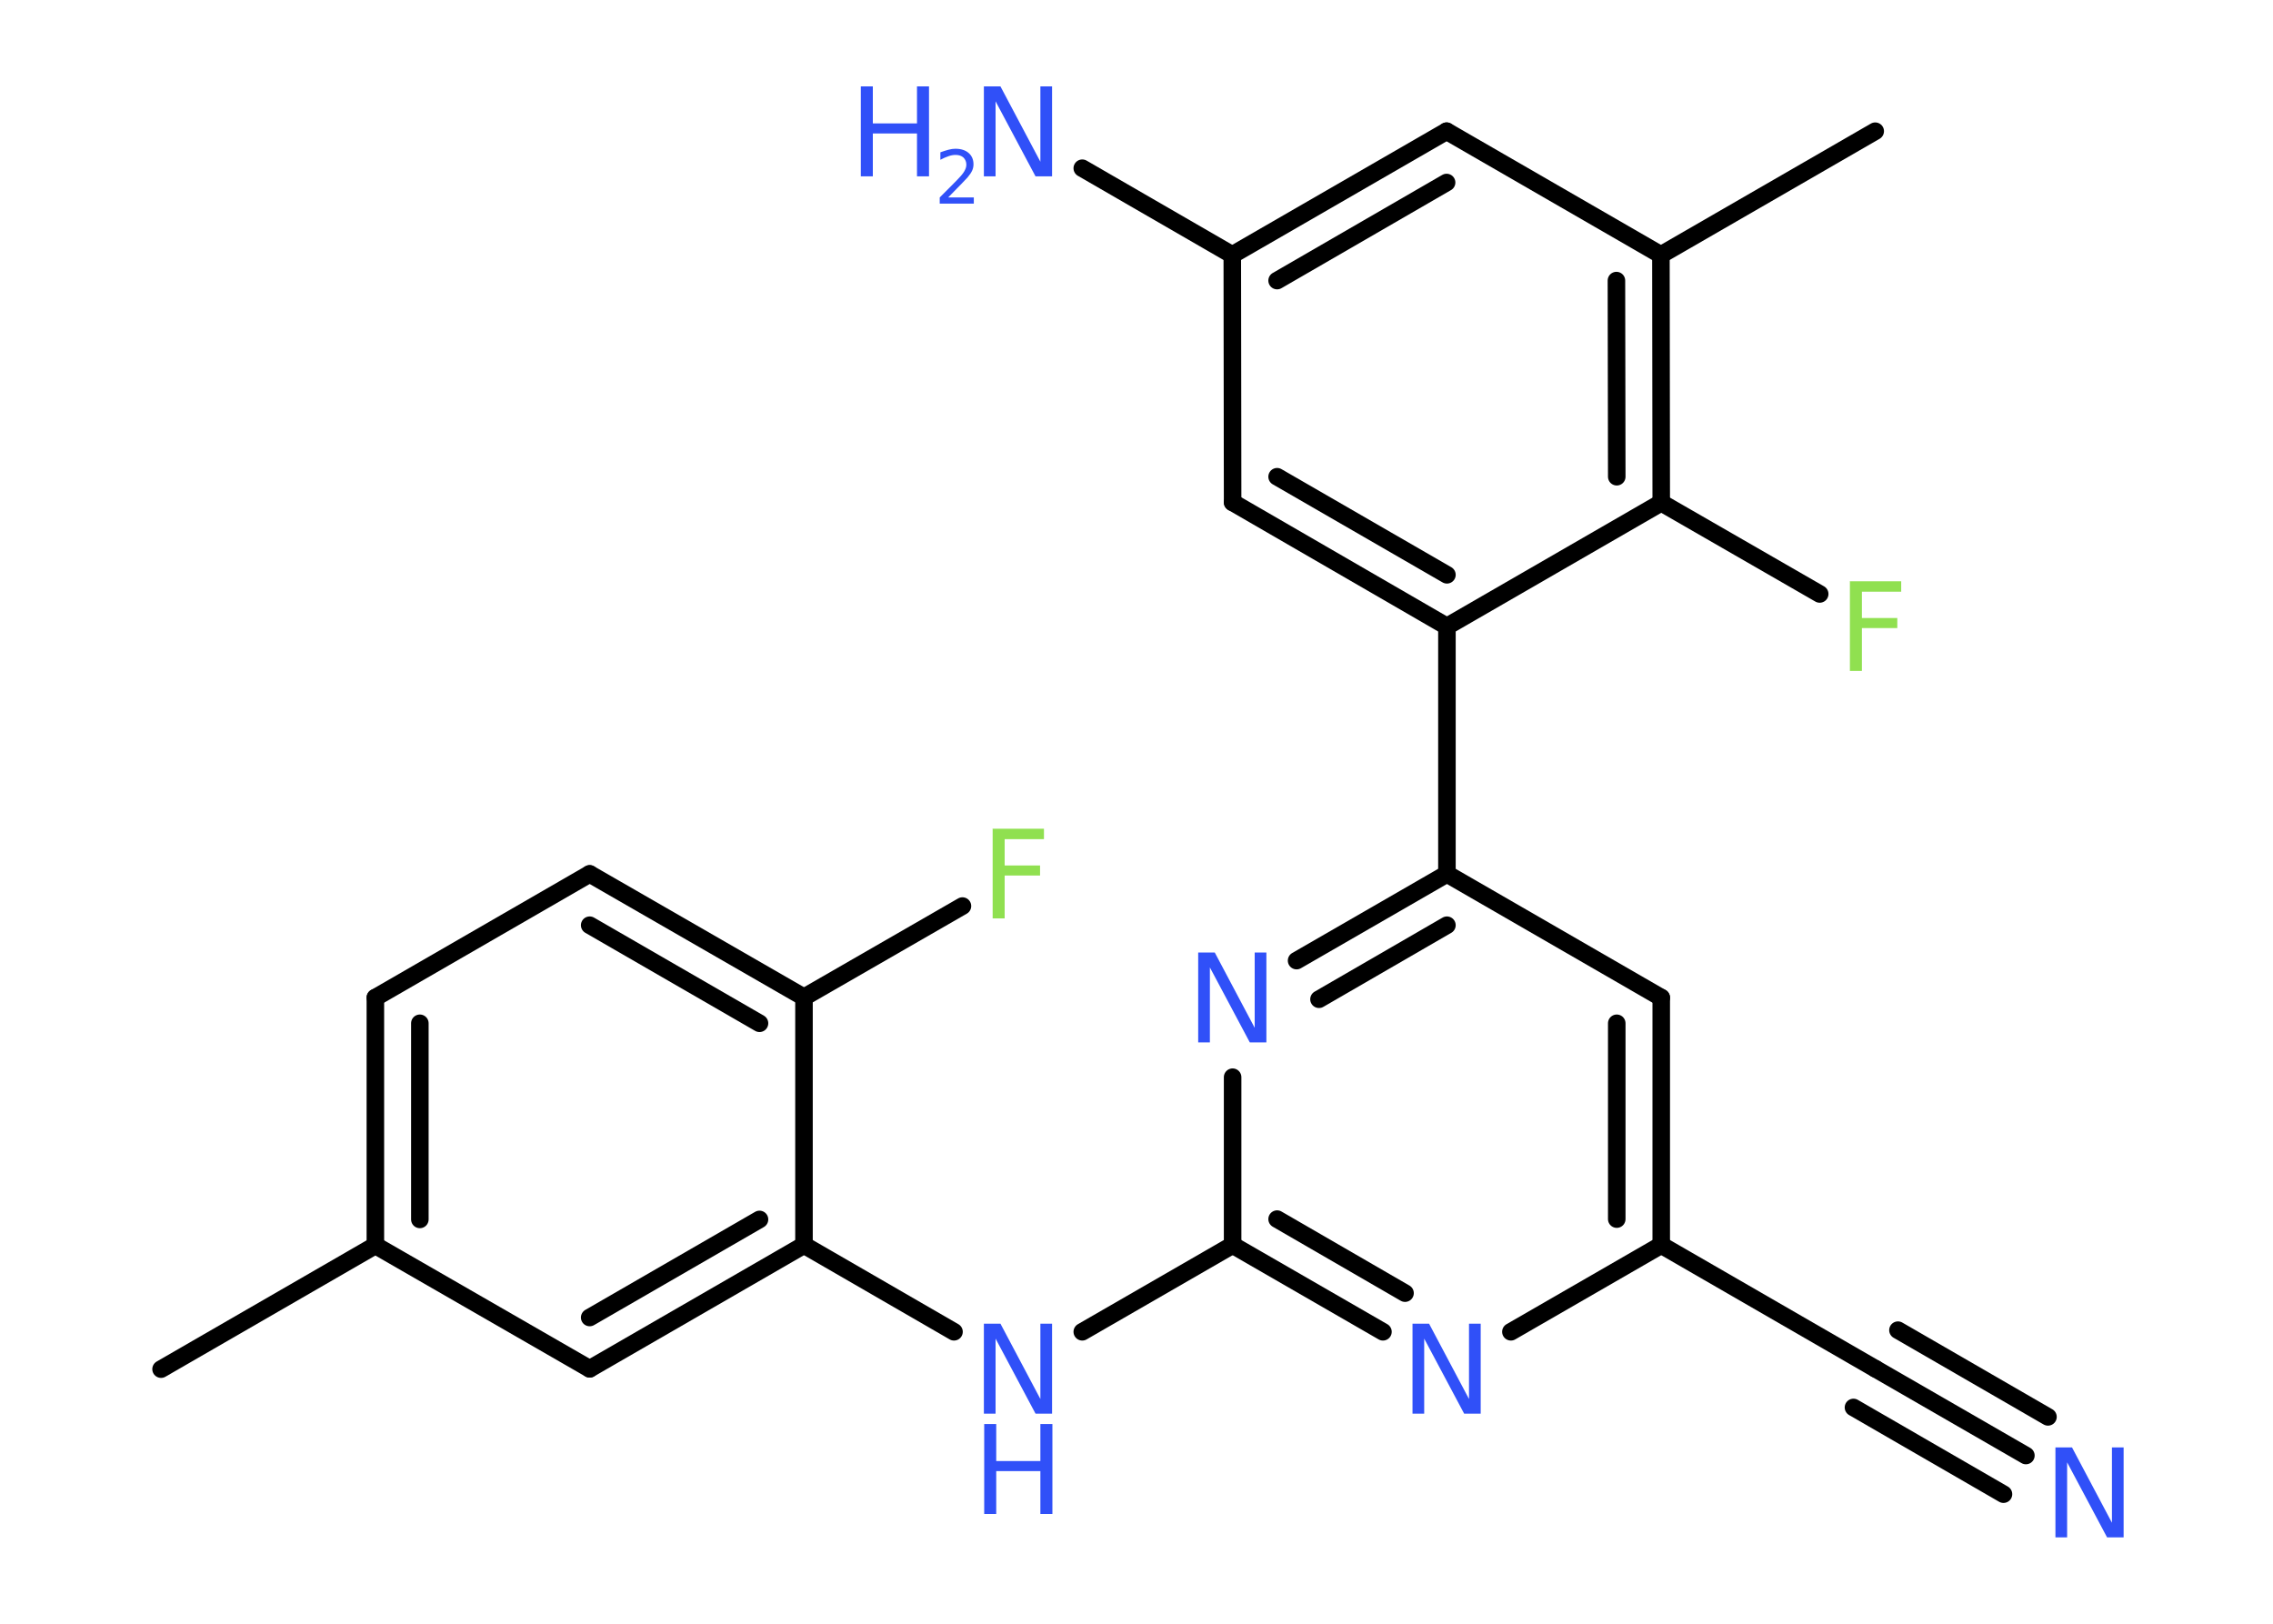 <?xml version='1.0' encoding='UTF-8'?>
<!DOCTYPE svg PUBLIC "-//W3C//DTD SVG 1.1//EN" "http://www.w3.org/Graphics/SVG/1.1/DTD/svg11.dtd">
<svg version='1.2' xmlns='http://www.w3.org/2000/svg' xmlns:xlink='http://www.w3.org/1999/xlink' width='70.0mm' height='50.0mm' viewBox='0 0 70.0 50.0'>
  <desc>Generated by the Chemistry Development Kit (http://github.com/cdk)</desc>
  <g stroke-linecap='round' stroke-linejoin='round' stroke='#000000' stroke-width='.54' fill='#3050F8'>
    <rect x='.0' y='.0' width='70.0' height='50.0' fill='#FFFFFF' stroke='none'/>
    <g id='mol1' class='mol'>
      <line id='mol1bnd1' class='bond' x1='4.96' y1='42.16' x2='11.56' y2='38.35'/>
      <g id='mol1bnd2' class='bond'>
        <line x1='11.56' y1='30.72' x2='11.56' y2='38.35'/>
        <line x1='12.93' y1='31.51' x2='12.93' y2='37.55'/>
      </g>
      <line id='mol1bnd3' class='bond' x1='11.56' y1='30.72' x2='18.16' y2='26.91'/>
      <g id='mol1bnd4' class='bond'>
        <line x1='24.76' y1='30.71' x2='18.16' y2='26.91'/>
        <line x1='23.39' y1='31.51' x2='18.16' y2='28.49'/>
      </g>
      <line id='mol1bnd5' class='bond' x1='24.76' y1='30.71' x2='29.64' y2='27.9'/>
      <line id='mol1bnd6' class='bond' x1='24.76' y1='30.71' x2='24.76' y2='38.34'/>
      <line id='mol1bnd7' class='bond' x1='24.76' y1='38.34' x2='29.38' y2='41.01'/>
      <line id='mol1bnd8' class='bond' x1='33.33' y1='41.01' x2='37.96' y2='38.34'/>
      <g id='mol1bnd9' class='bond'>
        <line x1='37.96' y1='38.34' x2='42.59' y2='41.01'/>
        <line x1='39.33' y1='37.54' x2='43.27' y2='39.82'/>
      </g>
      <line id='mol1bnd10' class='bond' x1='46.53' y1='41.01' x2='51.16' y2='38.34'/>
      <line id='mol1bnd11' class='bond' x1='51.16' y1='38.34' x2='57.76' y2='42.15'/>
      <g id='mol1bnd12' class='bond'>
        <line x1='57.76' y1='42.15' x2='62.39' y2='44.82'/>
        <line x1='58.45' y1='40.96' x2='63.07' y2='43.63'/>
        <line x1='57.08' y1='43.34' x2='61.7' y2='46.01'/>
      </g>
      <g id='mol1bnd13' class='bond'>
        <line x1='51.16' y1='38.34' x2='51.16' y2='30.72'/>
        <line x1='49.79' y1='37.54' x2='49.79' y2='31.51'/>
      </g>
      <line id='mol1bnd14' class='bond' x1='51.16' y1='30.72' x2='44.56' y2='26.91'/>
      <line id='mol1bnd15' class='bond' x1='44.56' y1='26.91' x2='44.56' y2='19.29'/>
      <g id='mol1bnd16' class='bond'>
        <line x1='37.96' y1='15.47' x2='44.56' y2='19.29'/>
        <line x1='39.33' y1='14.68' x2='44.56' y2='17.7'/>
      </g>
      <line id='mol1bnd17' class='bond' x1='37.96' y1='15.47' x2='37.95' y2='7.85'/>
      <line id='mol1bnd18' class='bond' x1='37.95' y1='7.85' x2='33.33' y2='5.18'/>
      <g id='mol1bnd19' class='bond'>
        <line x1='44.55' y1='4.04' x2='37.95' y2='7.85'/>
        <line x1='44.55' y1='5.62' x2='39.33' y2='8.64'/>
      </g>
      <line id='mol1bnd20' class='bond' x1='44.55' y1='4.04' x2='51.15' y2='7.85'/>
      <line id='mol1bnd21' class='bond' x1='51.15' y1='7.85' x2='57.75' y2='4.04'/>
      <g id='mol1bnd22' class='bond'>
        <line x1='51.16' y1='15.48' x2='51.15' y2='7.85'/>
        <line x1='49.79' y1='14.68' x2='49.78' y2='8.64'/>
      </g>
      <line id='mol1bnd23' class='bond' x1='44.56' y1='19.29' x2='51.16' y2='15.48'/>
      <line id='mol1bnd24' class='bond' x1='51.16' y1='15.48' x2='56.04' y2='18.29'/>
      <g id='mol1bnd25' class='bond'>
        <line x1='44.56' y1='26.91' x2='39.93' y2='29.58'/>
        <line x1='44.56' y1='28.49' x2='40.62' y2='30.77'/>
      </g>
      <line id='mol1bnd26' class='bond' x1='37.96' y1='38.34' x2='37.96' y2='33.17'/>
      <g id='mol1bnd27' class='bond'>
        <line x1='18.16' y1='42.15' x2='24.76' y2='38.34'/>
        <line x1='18.16' y1='40.57' x2='23.39' y2='37.55'/>
      </g>
      <line id='mol1bnd28' class='bond' x1='11.56' y1='38.35' x2='18.16' y2='42.15'/>
      <path id='mol1atm6' class='atom' d='M30.56 25.52h1.59v.32h-1.21v.81h1.09v.31h-1.09v1.32h-.37v-2.77z' stroke='none' fill='#90E050'/>
      <g id='mol1atm8' class='atom'>
        <path d='M30.31 40.76h.5l1.23 2.32v-2.32h.36v2.77h-.51l-1.23 -2.31v2.31h-.36v-2.77z' stroke='none'/>
        <path d='M30.31 43.85h.37v1.14h1.36v-1.14h.37v2.77h-.37v-1.32h-1.36v1.32h-.37v-2.77z' stroke='none'/>
      </g>
      <path id='mol1atm10' class='atom' d='M43.51 40.76h.5l1.23 2.32v-2.32h.36v2.77h-.51l-1.23 -2.31v2.31h-.36v-2.77z' stroke='none'/>
      <path id='mol1atm13' class='atom' d='M63.31 44.57h.5l1.23 2.32v-2.32h.36v2.77h-.51l-1.23 -2.31v2.31h-.36v-2.77z' stroke='none'/>
      <g id='mol1atm19' class='atom'>
        <path d='M30.31 2.66h.5l1.23 2.32v-2.32h.36v2.77h-.51l-1.23 -2.31v2.31h-.36v-2.77z' stroke='none'/>
        <path d='M26.51 2.66h.37v1.14h1.36v-1.14h.37v2.77h-.37v-1.32h-1.36v1.32h-.37v-2.77z' stroke='none'/>
        <path d='M29.21 6.08h.78v.19h-1.05v-.19q.13 -.13 .35 -.35q.22 -.22 .28 -.29q.11 -.12 .15 -.21q.04 -.08 .04 -.16q.0 -.13 -.09 -.22q-.09 -.08 -.24 -.08q-.11 .0 -.22 .04q-.12 .04 -.25 .11v-.23q.14 -.05 .25 -.08q.12 -.03 .21 -.03q.26 .0 .41 .13q.15 .13 .15 .35q.0 .1 -.04 .19q-.04 .09 -.14 .21q-.03 .03 -.18 .19q-.15 .15 -.42 .43z' stroke='none'/>
      </g>
      <path id='mol1atm24' class='atom' d='M56.96 17.9h1.59v.32h-1.21v.81h1.09v.31h-1.09v1.32h-.37v-2.77z' stroke='none' fill='#90E050'/>
      <path id='mol1atm25' class='atom' d='M36.91 29.33h.5l1.23 2.32v-2.32h.36v2.77h-.51l-1.23 -2.31v2.31h-.36v-2.77z' stroke='none'/>
    </g>
  </g>
</svg>

